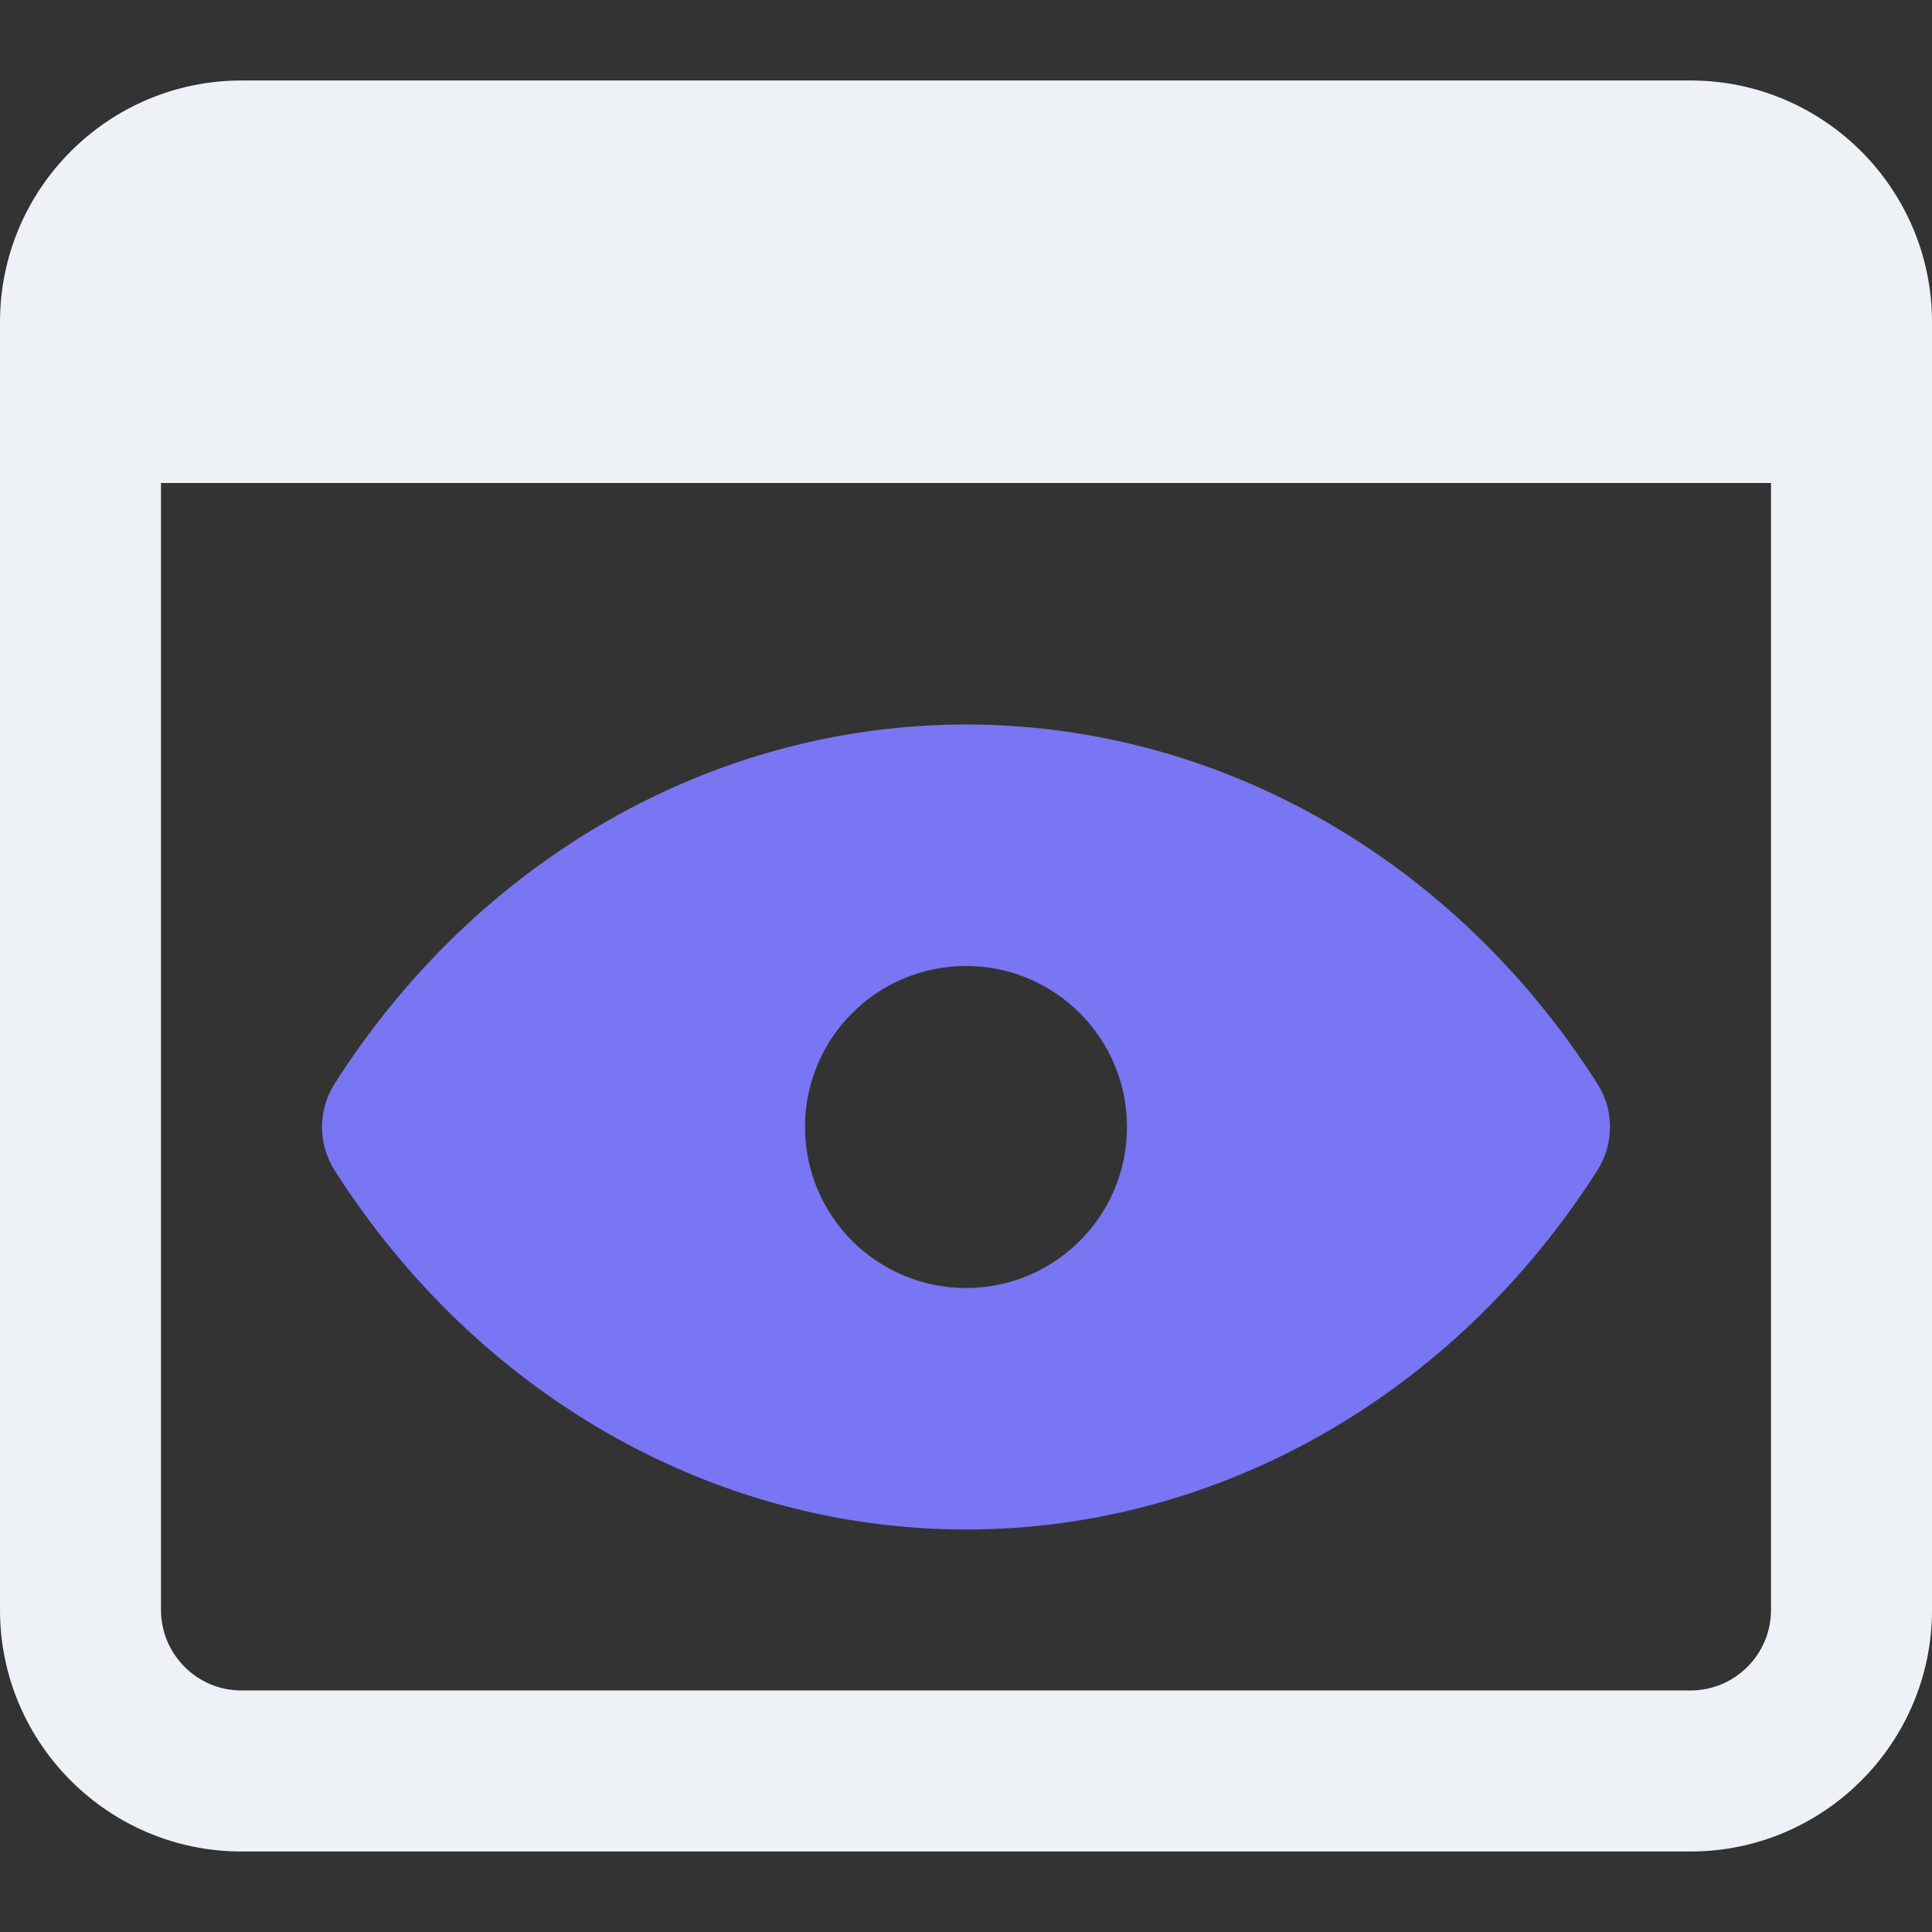 <svg width="106" height="106" viewBox="0 0 106 106" fill="none" xmlns="http://www.w3.org/2000/svg">
<rect x="0" y="0" width="106" height="106" fill="#333333" stroke="none"/>
<g clip-path="url(#clip0)">
<path d="M92.75 4.416H13.25C5.945 4.416 0 10.361 0 17.666V88.333C0 95.638 5.945 101.583 13.25 101.583H92.75C100.055 101.583 106 95.638 106 88.333V17.666C106 10.361 100.055 4.416 92.75 4.416ZM92.75 92.749H13.25C10.816 92.749 8.833 90.771 8.833 88.333V26.499H97.167V88.333C97.167 90.771 95.184 92.749 92.75 92.749Z" fill="#EEF2F7"/>
<path d="M87.644 59.462C79.783 47.117 66.837 39.75 53 39.75C39.163 39.75 26.217 47.117 18.356 59.462C17.437 60.91 17.437 62.756 18.356 64.205C26.217 76.55 39.163 83.917 53 83.917C66.837 83.917 79.783 76.55 87.644 64.205C88.563 62.756 88.563 60.91 87.644 59.462ZM53 70.667C48.12 70.667 44.167 66.714 44.167 61.833C44.167 56.953 48.12 53 53 53C57.88 53 61.833 56.953 61.833 61.833C61.833 66.714 57.88 70.667 53 70.667Z" fill="#7876F2"/>
</g>
<defs>
<clipPath id="clip0">
<rect width="106" height="106" fill="white"/>
</clipPath>
</defs>
</svg>
